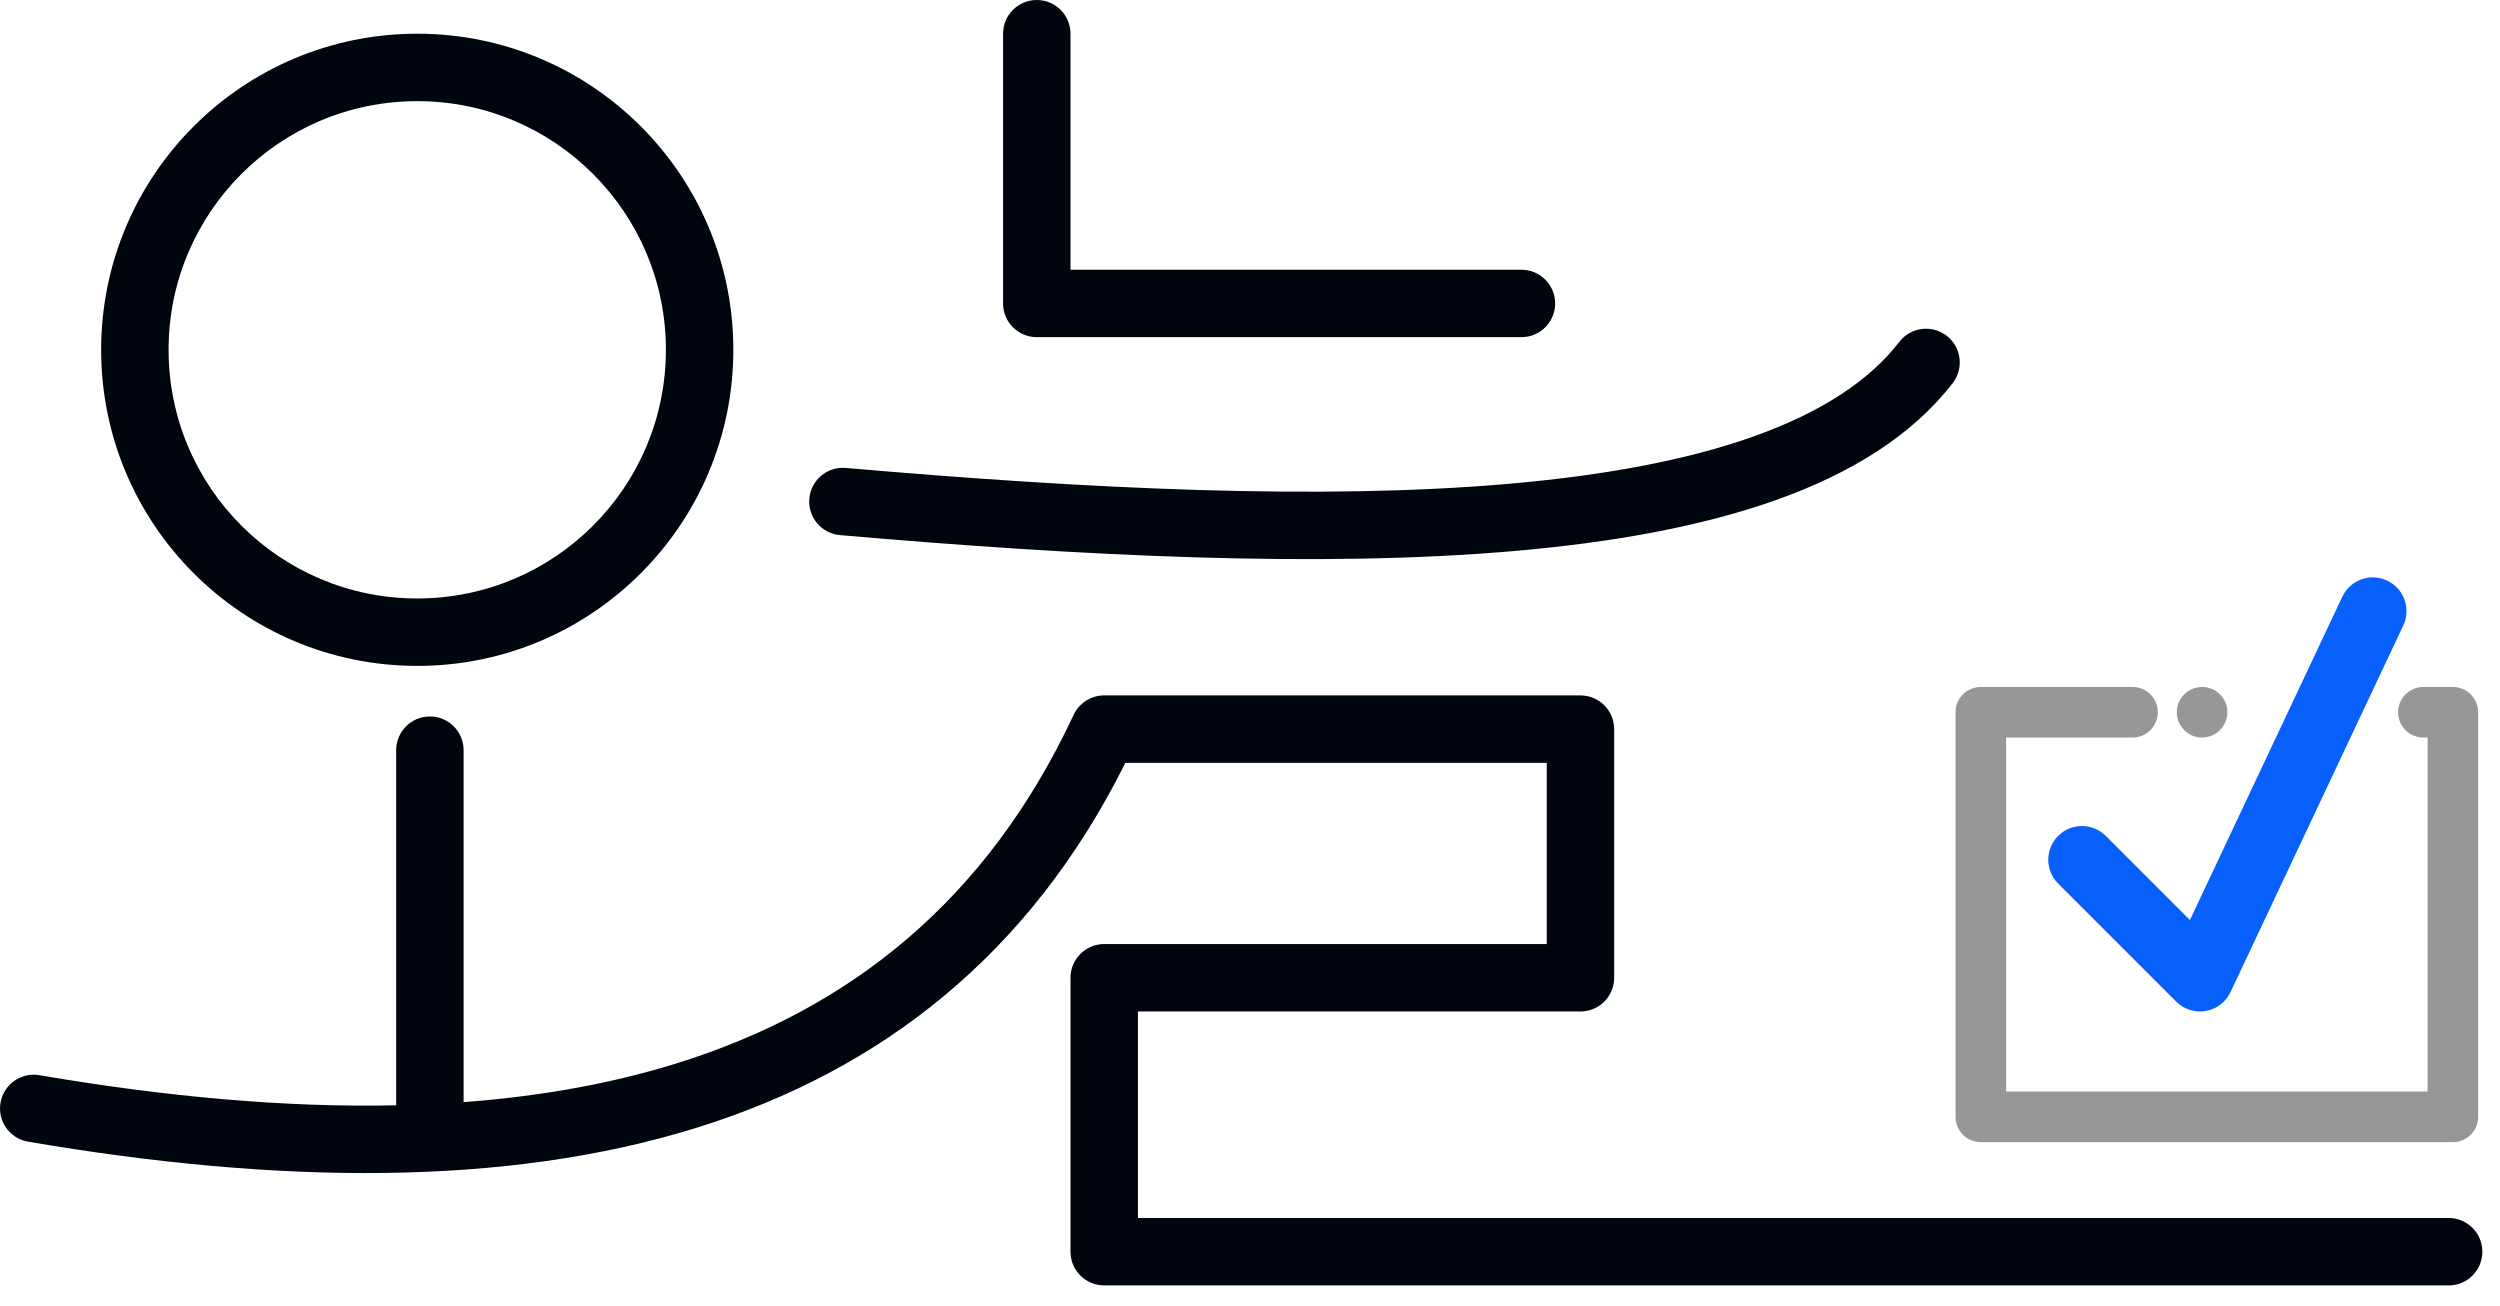 <svg xmlns="http://www.w3.org/2000/svg" width="111" height="58" viewBox="0 0 111 58" fill="none">
  <path d="M47.53 1.497C47.53 0.67 46.86 0 46.033 0C45.206 0 44.536 0.67 44.536 1.497V13.473C44.536 14.3 45.206 14.97 46.033 14.97H67.552C68.379 14.97 69.049 14.3 69.049 13.473C69.049 12.646 68.379 11.976 67.552 11.976H47.53V1.497Z" fill="#00050E"/>
  <path fill-rule="evenodd" clip-rule="evenodd" d="M32.56 15.531C32.56 23.282 26.277 29.566 18.526 29.566C10.775 29.566 4.491 23.282 4.491 15.531C4.491 7.78 10.775 1.497 18.526 1.497C26.277 1.497 32.56 7.78 32.56 15.531ZM29.566 15.531C29.566 21.629 24.623 26.572 18.526 26.572C12.428 26.572 7.485 21.629 7.485 15.531C7.485 9.434 12.428 4.491 18.526 4.491C24.623 4.491 29.566 9.434 29.566 15.531Z" fill="#00050E"/>
  <path d="M20.584 33.308C20.584 32.481 19.914 31.811 19.087 31.811C18.26 31.811 17.59 32.481 17.59 33.308V49.076C12.695 49.181 7.389 48.702 1.749 47.738C0.935 47.599 0.161 48.147 0.022 48.962C-0.118 49.777 0.43 50.55 1.245 50.69C12.303 52.58 22.44 52.707 30.899 50.082C39.148 47.522 45.735 42.361 49.967 33.87H68.675V41.916H49.027C48.2 41.916 47.53 42.586 47.53 43.413V55.576C47.53 56.403 48.2 57.073 49.027 57.073H108.72C109.547 57.073 110.217 56.403 110.217 55.576C110.217 54.749 109.547 54.079 108.72 54.079H50.524V44.91H70.172C70.999 44.91 71.669 44.24 71.669 43.413V32.373C71.669 31.546 70.999 30.876 70.172 30.876H49.06C48.766 30.869 48.477 30.95 48.23 31.105C48.046 31.221 47.885 31.378 47.763 31.57C47.723 31.633 47.688 31.699 47.657 31.767C43.82 39.96 37.757 44.819 30.011 47.223C27.105 48.124 23.954 48.683 20.584 48.934V33.308Z" fill="#00050E"/>
  <path d="M86.432 14.908C87.086 15.414 87.207 16.354 86.701 17.008C84.874 19.372 82.129 21.038 78.846 22.205C75.557 23.374 71.624 24.081 67.285 24.461C58.611 25.221 48.07 24.696 37.296 23.759C36.472 23.688 35.862 22.962 35.934 22.138C36.005 21.314 36.731 20.705 37.555 20.776C48.3 21.711 58.623 22.215 67.024 21.478C71.223 21.11 74.88 20.437 77.843 19.384C80.81 18.329 82.978 16.93 84.332 15.177C84.837 14.523 85.778 14.403 86.432 14.908Z" fill="#00050E"/>
  <path fill-rule="evenodd" clip-rule="evenodd" d="M105.99 25.779C106.738 26.131 107.058 27.023 106.706 27.771L99.034 44.051C98.826 44.492 98.417 44.804 97.937 44.888C97.457 44.971 96.966 44.816 96.621 44.471L91.382 39.232C90.797 38.647 90.797 37.7 91.382 37.115C91.966 36.53 92.914 36.53 93.499 37.115L97.233 40.849L103.998 26.495C104.35 25.747 105.242 25.427 105.99 25.779Z" fill="#0760FB"/>
  <path d="M87.949 30.501C87.329 30.501 86.826 31.004 86.826 31.624V49.588C86.826 50.208 87.329 50.711 87.949 50.711H108.907C109.527 50.711 110.03 50.208 110.03 49.588V31.624C110.03 31.004 109.527 30.501 108.907 30.501H107.597C106.977 30.501 106.474 31.004 106.474 31.624C106.474 32.244 106.977 32.747 107.597 32.747H107.784V48.465H89.072V32.747H94.686C95.306 32.747 95.808 32.244 95.808 31.624C95.808 31.004 95.306 30.501 94.686 30.501H87.949Z" fill="#979797"/>
  <path d="M97.773 32.747C98.393 32.747 98.896 32.244 98.896 31.624C98.896 31.004 98.393 30.501 97.773 30.501C97.153 30.501 96.65 31.004 96.65 31.624C96.65 32.244 97.153 32.747 97.773 32.747Z" fill="#979797"/>
</svg>